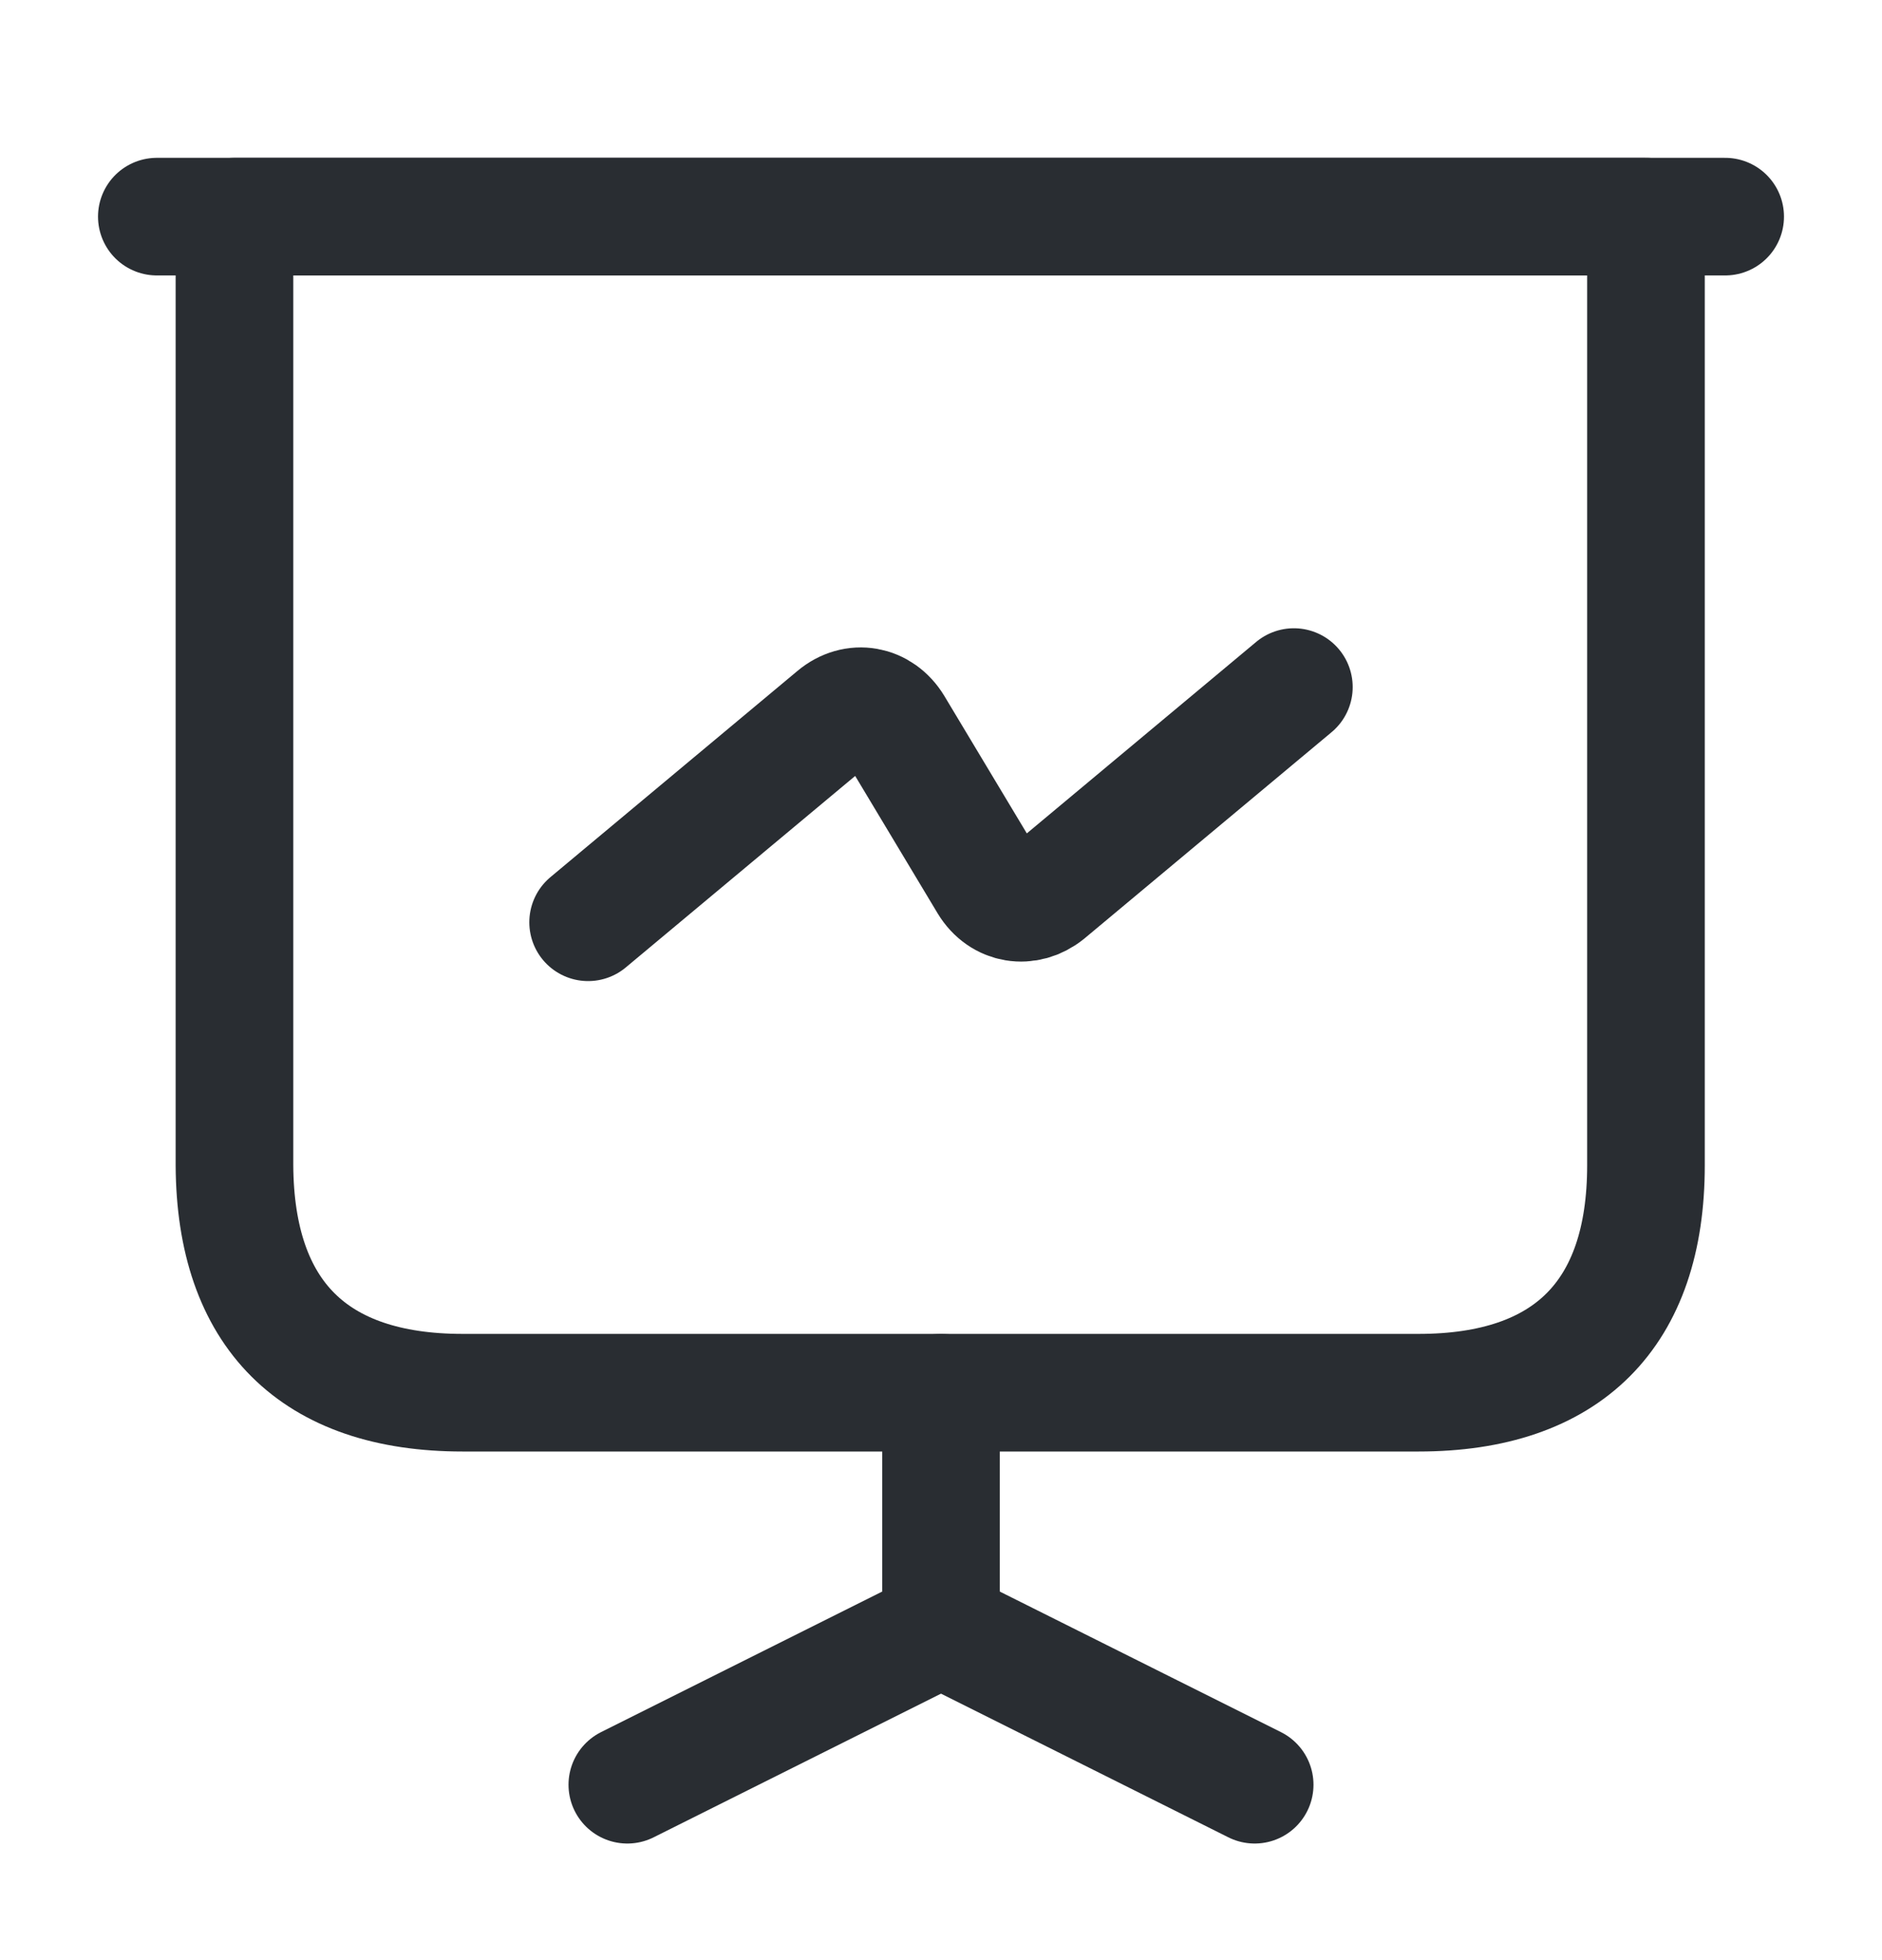 <svg width="24" height="25" viewBox="0 0 24 25" fill="none" xmlns="http://www.w3.org/2000/svg">
<path d="M5.9 17.763H18.09C19.99 17.763 20.99 16.763 20.99 14.863V2.763H2.99V14.863C3 16.763 4 17.763 5.9 17.763Z" stroke="#292D32" stroke-width="1.5" stroke-miterlimit="10" stroke-linecap="round" stroke-linejoin="round"/>
<path d="M2 2.763H22" stroke="#292D32" stroke-width="1.5" stroke-miterlimit="10" stroke-linecap="round" stroke-linejoin="round"/>
<path d="M8 22.763L12 20.763V17.763" stroke="#292D32" stroke-width="1.5" stroke-miterlimit="10" stroke-linecap="round" stroke-linejoin="round"/>
<path d="M16 22.763L12 20.763" stroke="#292D32" stroke-width="1.5" stroke-miterlimit="10" stroke-linecap="round" stroke-linejoin="round"/>
<path d="M7.5 11.763L10.65 9.133C10.9 8.923 11.23 8.983 11.4 9.263L12.6 11.263C12.77 11.543 13.1 11.593 13.35 11.393L16.5 8.763" stroke="#292D32" stroke-width="1.5" stroke-miterlimit="10" stroke-linecap="round" stroke-linejoin="round"/>
</svg>
